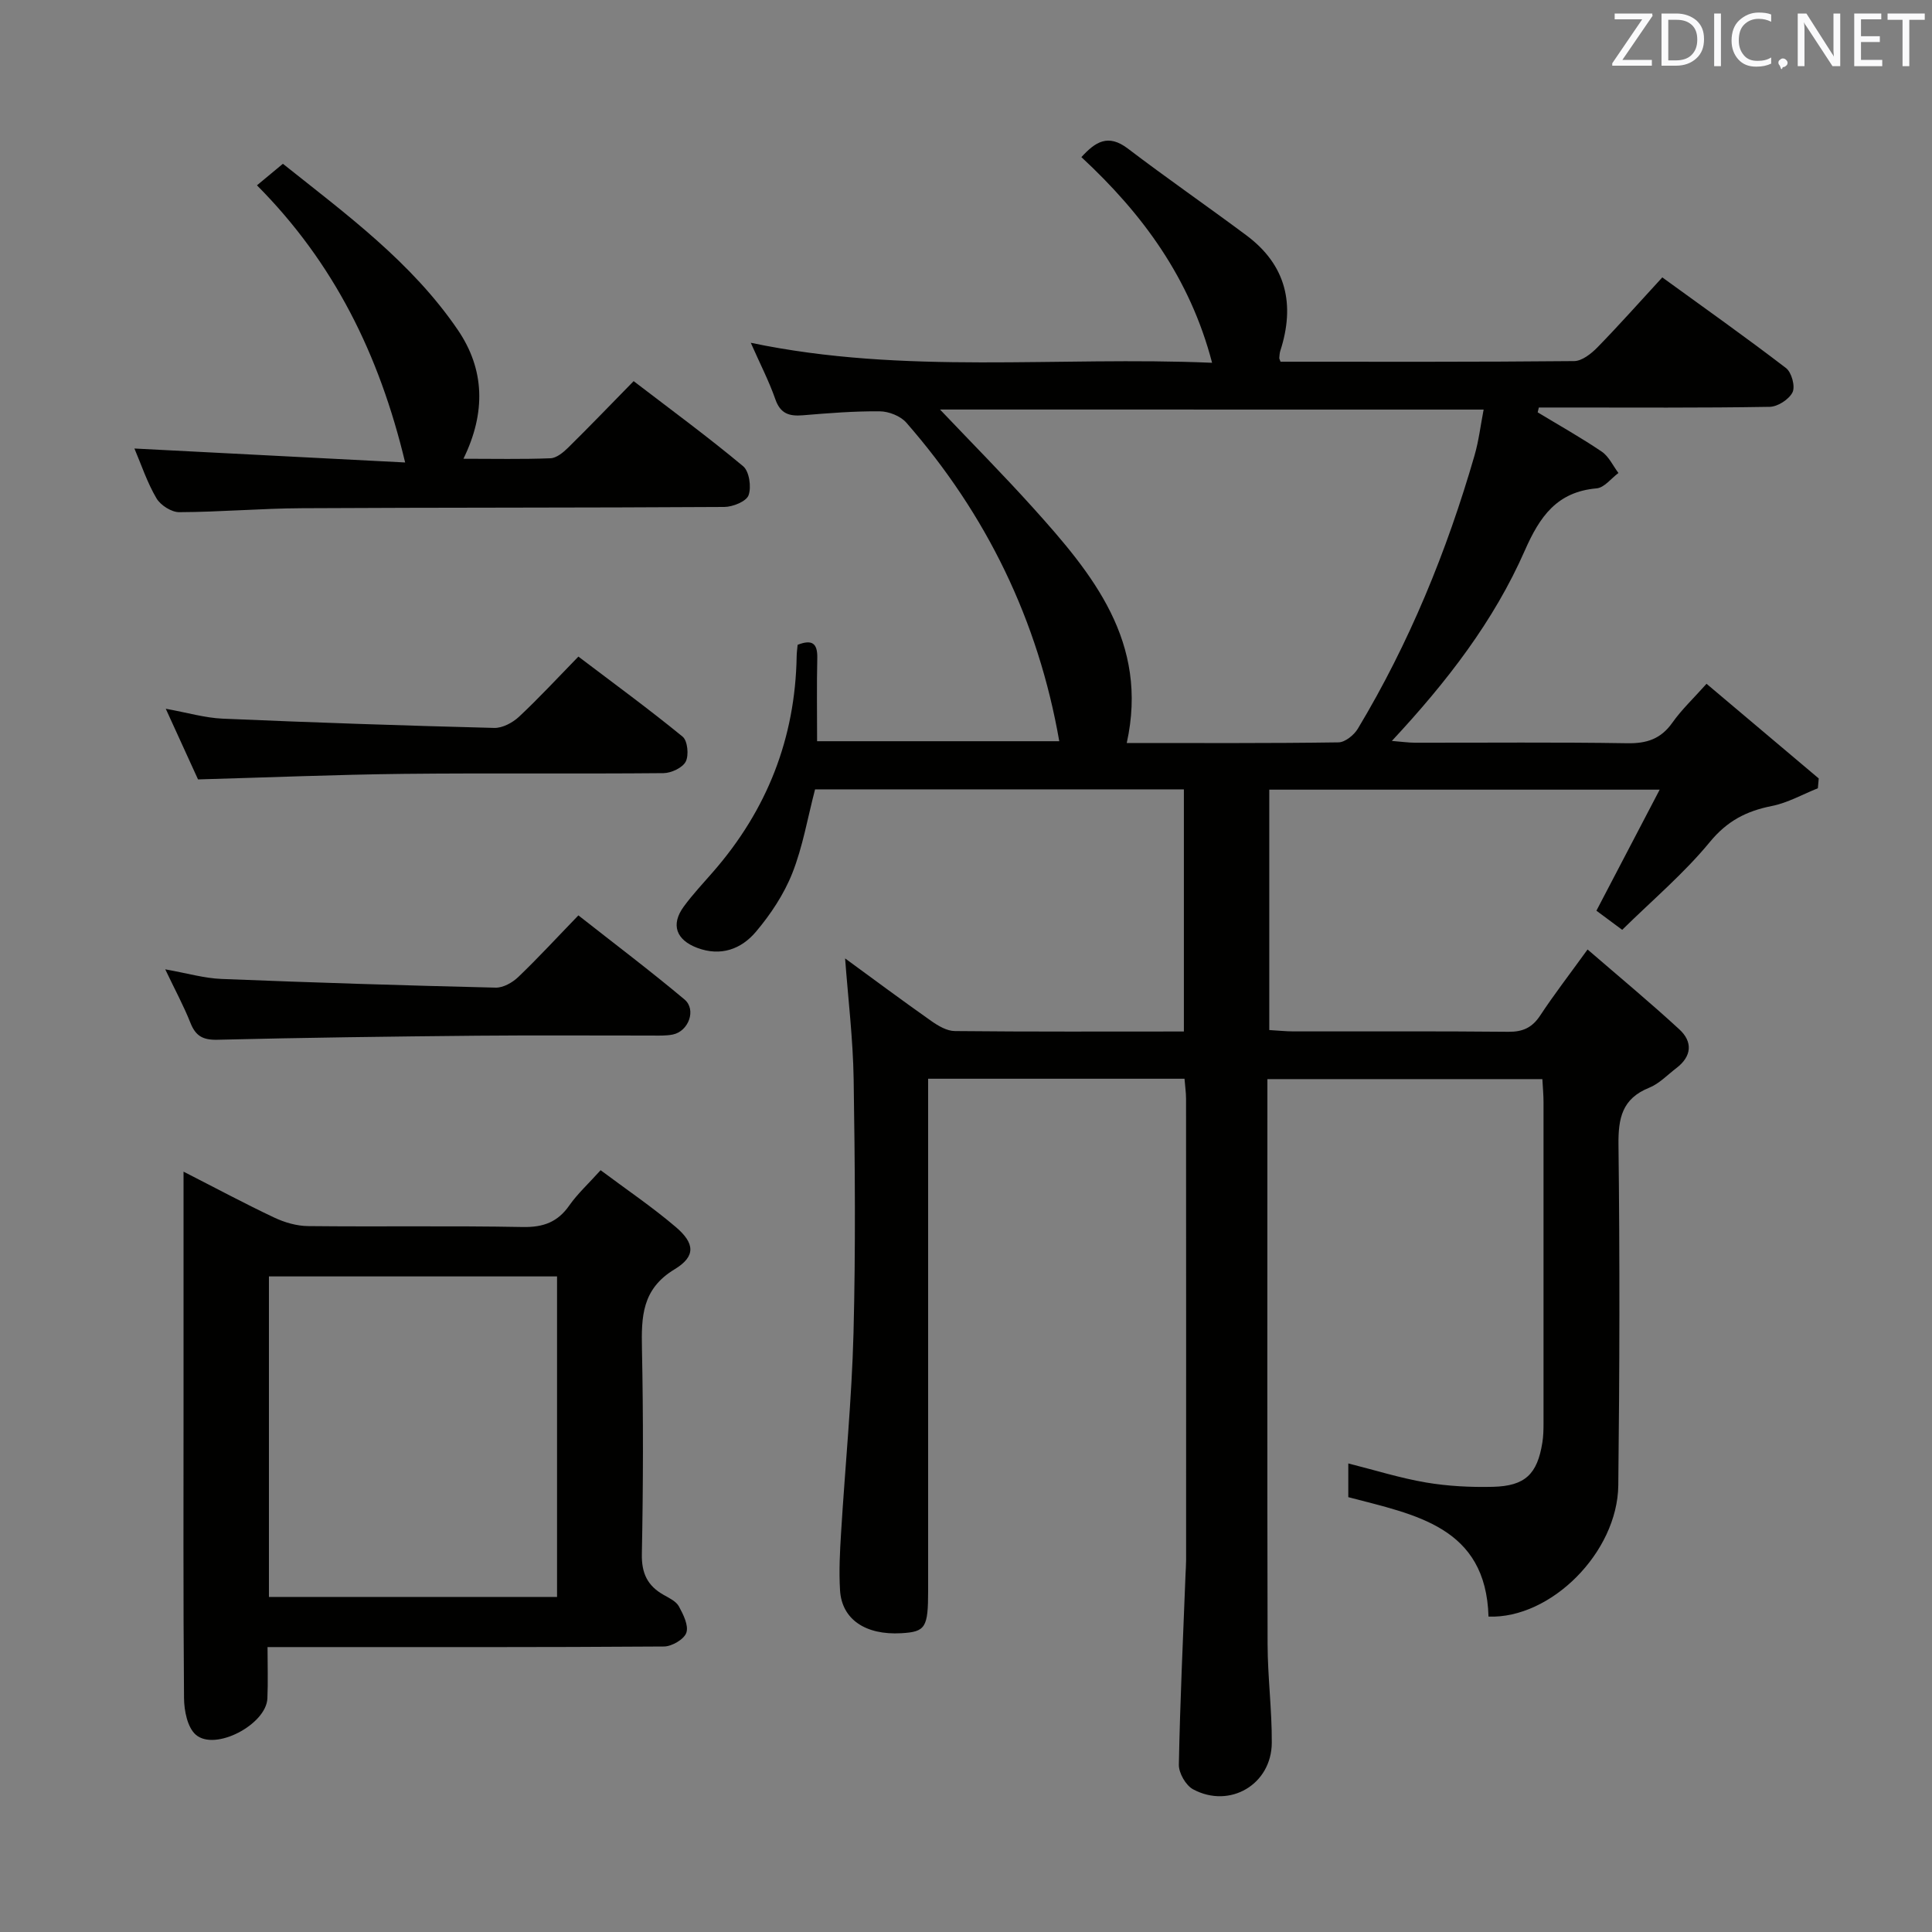 <svg enable-background="new 0 0 400 400" viewBox="0 0 400 400" xmlns="http://www.w3.org/2000/svg"><rect x="0" y="0" width="400" height="400" fill="#808080" stroke="none"/><path d="m279.15 309.97c0-2.6 0-4.73 0-6.98 5.5 1.38 10.72 3.03 16.06 3.94 4.55.77 9.25 1.01 13.87.9 6.69-.16 9.21-2.63 10.25-9.17.21-1.31.24-2.65.24-3.98.01-22.16.01-44.33 0-66.49 0-1.48-.14-2.95-.24-4.77-18.92 0-37.61 0-56.93 0v5.5c0 37.16-.05 74.32.04 111.48.02 6.81.91 13.62.87 20.43-.05 8.61-8.68 13.71-16.29 9.63-1.51-.81-2.98-3.37-2.95-5.1.25-13.13.87-26.25 1.38-39.37.04-1 .12-2 .12-2.99.01-31.83.01-63.66-.01-95.49 0-1.3-.2-2.6-.32-4.17-17.63 0-35.03 0-53.08 0v5.99 99.99c0 7.67-.54 8.53-5.55 8.82-7.41.43-12.33-2.87-12.69-8.89-.24-3.98-.03-8 .22-11.98.84-13.76 2.21-27.51 2.57-41.28.45-17.49.3-35 .03-52.49-.13-8.38-1.15-16.75-1.77-25.07 5.74 4.19 11.74 8.66 17.85 12.96 1.43 1.01 3.23 2.07 4.87 2.08 15.65.16 31.3.09 47.42.09 0-16.82 0-33.34 0-50.13-25.6 0-51.01 0-76.36 0-1.55 5.92-2.54 11.87-4.71 17.35-1.73 4.37-4.49 8.53-7.54 12.14-3.02 3.57-7.26 5.17-12.16 3.32-4.34-1.64-5.51-4.79-2.79-8.52 1.86-2.55 4.04-4.86 6.12-7.25 11.14-12.78 16.98-27.61 17.27-44.59.01-.8.13-1.61.2-2.38 3.01-1.17 4.13-.31 4.07 2.72-.13 5.64-.04 11.28-.04 17.24h50.14c-4.37-25.02-15.04-46.94-31.67-65.96-1.2-1.37-3.63-2.33-5.5-2.34-5.31-.05-10.63.38-15.93.82-2.8.23-4.64-.32-5.68-3.31-1.3-3.73-3.14-7.28-5.09-11.7 31.85 6.68 63.41 2.76 95.51 4.14-4.57-17.49-14.34-30.78-27.06-42.58 2.9-3.16 5.51-4.89 9.62-1.77 8.05 6.13 16.39 11.89 24.51 17.94 8.31 6.17 10.16 14.36 7.05 23.95-.15.46-.16.98-.21 1.47-.01.13.09.28.26.77 20.19 0 40.5.07 60.8-.13 1.63-.02 3.54-1.54 4.82-2.85 4.51-4.62 8.8-9.46 13.42-14.48 8.8 6.39 17.33 12.42 25.62 18.78 1.15.88 1.94 3.78 1.35 5-.72 1.47-3.06 2.99-4.73 3.02-14.16.24-28.33.14-42.49.14-1.77 0-3.54 0-5.31 0-.08.33-.16.67-.24 1 4.44 2.69 8.98 5.23 13.27 8.14 1.47 1 2.32 2.92 3.45 4.42-1.5 1.11-2.93 3.04-4.52 3.18-8.22.72-11.76 5.82-14.86 12.86-6.4 14.57-16.06 27.12-27.53 39.43 2.07.17 3.41.36 4.75.37 14.66.02 29.33-.13 43.99.11 4.04.07 6.95-.89 9.33-4.25 1.89-2.68 4.33-4.98 7.08-8.06 7.91 6.67 15.57 13.14 23.23 19.6-.06.68-.12 1.35-.18 2.03-3.18 1.27-6.26 3.03-9.56 3.68-5.23 1.04-9.2 3.07-12.79 7.43-5.35 6.51-11.9 12.04-18.16 18.2-2.13-1.58-3.82-2.84-5.34-3.96 4.3-8.22 8.47-16.21 13.1-25.06-27.79 0-54.14 0-80.83 0v49.77c1.8.1 3.41.28 5.02.28 14.83.02 29.66-.07 44.49.08 3 .03 4.93-.87 6.58-3.37 2.82-4.28 5.95-8.34 9.81-13.67 6.62 5.72 12.95 10.97 18.99 16.53 2.82 2.59 2.6 5.59-.61 8.03-1.85 1.41-3.55 3.23-5.64 4.07-5.58 2.25-6.41 6.28-6.34 11.82.28 23.49.23 46.99-.04 70.49-.16 13.9-13.97 27.66-26.87 27.18-.53-18.65-15.19-21.08-29.03-24.73zm-84.53-225.18c6.75 7.1 13.15 13.56 19.24 20.32 12.37 13.72 24.04 27.82 19.42 48.72 14.92 0 29.38.08 43.84-.13 1.37-.02 3.21-1.51 4-2.82 10.66-17.74 18.43-36.75 24.17-56.6.88-3.05 1.25-6.24 1.88-9.48-37.9-.01-74.92-.01-112.55-.01z" fill="#010100"/><path d="m124.35 242.28c5.34 3.99 10.68 7.6 15.55 11.75 3.96 3.37 4.2 6.08-.23 8.76-6.79 4.1-6.89 9.83-6.76 16.48.29 14.15.26 28.31-.02 42.46-.08 4.03 1.18 6.6 4.52 8.48 1.15.65 2.57 1.32 3.15 2.38.91 1.67 2.05 3.95 1.54 5.45-.46 1.35-2.98 2.83-4.61 2.85-25.31.18-50.62.12-75.93.12-1.82 0-3.64 0-6.17 0 0 3.74.12 7.19-.03 10.63-.23 5.39-10.83 11-14.83 7.51-1.73-1.51-2.41-4.98-2.43-7.57-.18-20.99-.1-41.97-.1-62.95 0-13.49 0-26.97 0-40.46 0-1.6 0-3.21 0-5.59 6.71 3.42 12.66 6.62 18.77 9.5 2.15 1.02 4.67 1.75 7.02 1.77 14.82.16 29.64-.09 44.45.19 4.27.08 7.24-1.02 9.66-4.51 1.7-2.41 3.93-4.45 6.45-7.25zm-68.67 88.35h59.65c0-22.28 0-44.19 0-66.36-19.97 0-39.68 0-59.65 0z" fill="#010100"/><path d="m27.83 92.86c18.71.96 37.06 1.91 56.05 2.89-5.37-22.43-14.8-41.41-30.68-57.38 1.71-1.42 3.33-2.77 5.37-4.46 13.07 10.42 26.65 20.35 36.22 34.4 5.54 8.13 5.86 17.06 1.16 26.67 6.27 0 12.15.13 18.02-.1 1.25-.05 2.64-1.2 3.64-2.18 4.5-4.43 8.87-8.99 13.58-13.79 7.83 6 15.44 11.58 22.67 17.62 1.27 1.06 1.74 4.31 1.12 6.01-.47 1.28-3.26 2.41-5.03 2.42-29.14.18-58.29.1-87.43.26-8.47.04-16.94.79-25.41.82-1.61.01-3.88-1.44-4.72-2.88-1.92-3.25-3.12-6.92-4.56-10.3z" fill="#010100"/><path d="m34.21 200.69c4.56.81 8.08 1.85 11.64 1.99 18.92.76 37.84 1.35 56.76 1.8 1.56.04 3.48-1.04 4.67-2.18 4.08-3.9 7.91-8.07 12.47-12.78 7.54 5.93 14.91 11.49 21.97 17.41 2.51 2.11.84 6.6-2.43 7.26-1.45.29-2.98.21-4.48.21-11.98.01-23.96-.08-35.94.03-17.95.17-35.91.4-53.85.84-3.01.07-4.51-.77-5.59-3.49-1.38-3.49-3.18-6.81-5.22-11.09z" fill="#010100"/><path d="m41 161.37c-2.02-4.42-4.14-9.06-6.68-14.63 4.49.81 8.11 1.89 11.77 2.05 18.74.81 37.49 1.44 56.24 1.92 1.7.04 3.8-1.08 5.11-2.3 4.12-3.85 7.95-8 12.31-12.47 7.44 5.64 14.67 10.92 21.58 16.58 1.03.84 1.32 3.83.65 5.15-.65 1.28-2.99 2.38-4.6 2.4-17.97.17-35.94-.04-53.91.15-13.94.16-27.88.74-42.47 1.15z" fill="#010100"/><g fill="#fafafb"><path d="m342.2 3.2-6.3 9.2h6.1v1.2h-8.2v-.5l6.2-9.1h-5.7v-1.2h7.8v.4z"/><path d="m344 13.7v-10.9h3.1c1.6 0 3 .5 4.1 1.4 1.1 1 1.6 2.2 1.6 3.9s-.5 3-1.6 4-2.5 1.5-4.2 1.5h-3zm1.4-9.6v8.4h1.6c1.4 0 2.5-.4 3.2-1.1.8-.8 1.2-1.8 1.2-3.2s-.4-2.4-1.2-3.1-1.8-1-3.1-1z"/><path d="m356.3 2.8v10.9h-1.4v-10.9z"/><path d="m366.6 13.2c-.8.4-1.8.6-3 .6-1.6 0-2.8-.5-3.7-1.5s-1.4-2.3-1.4-3.9c0-1.7.5-3.2 1.6-4.2s2.4-1.6 4-1.6c1 0 1.9.1 2.6.4v1.5c-.8-.4-1.6-.6-2.6-.6-1.2 0-2.2.4-3 1.2s-1.1 1.9-1.1 3.3c0 1.3.4 2.3 1.1 3.1s1.6 1.1 2.8 1.1c1.1 0 2-.2 2.8-.7v1.3z"/><path d="m368.2 13c0-.3.1-.5.3-.6.2-.2.4-.3.6-.3.3 0 .5.1.7.3s.3.4.3.6-.1.5-.3.6c-.2.2-.4.3-.7.3-.3 1-.5-.1-.6-.3-.2-.2-.3-.4-.3-.6z"/><path d="m381.1 13.7h-1.7l-5.5-8.4c-.2-.2-.3-.5-.4-.7 0 .2.1.8.1 1.5v7.6h-1.4v-10.9h1.8l5.3 8.3c.3.4.4.6.4.8 0-.3-.1-.8-.1-1.6v-7.5h1.4v10.9z"/><path d="m389.7 13.7h-5.8v-10.9h5.6v1.2h-4.2v3.5h3.9v1.2h-3.9v3.7h4.4z"/><path d="m398.4 4.1h-3.1v9.6h-1.4v-9.6h-3.1v-1.3h7.7v1.3z"/></g></svg>